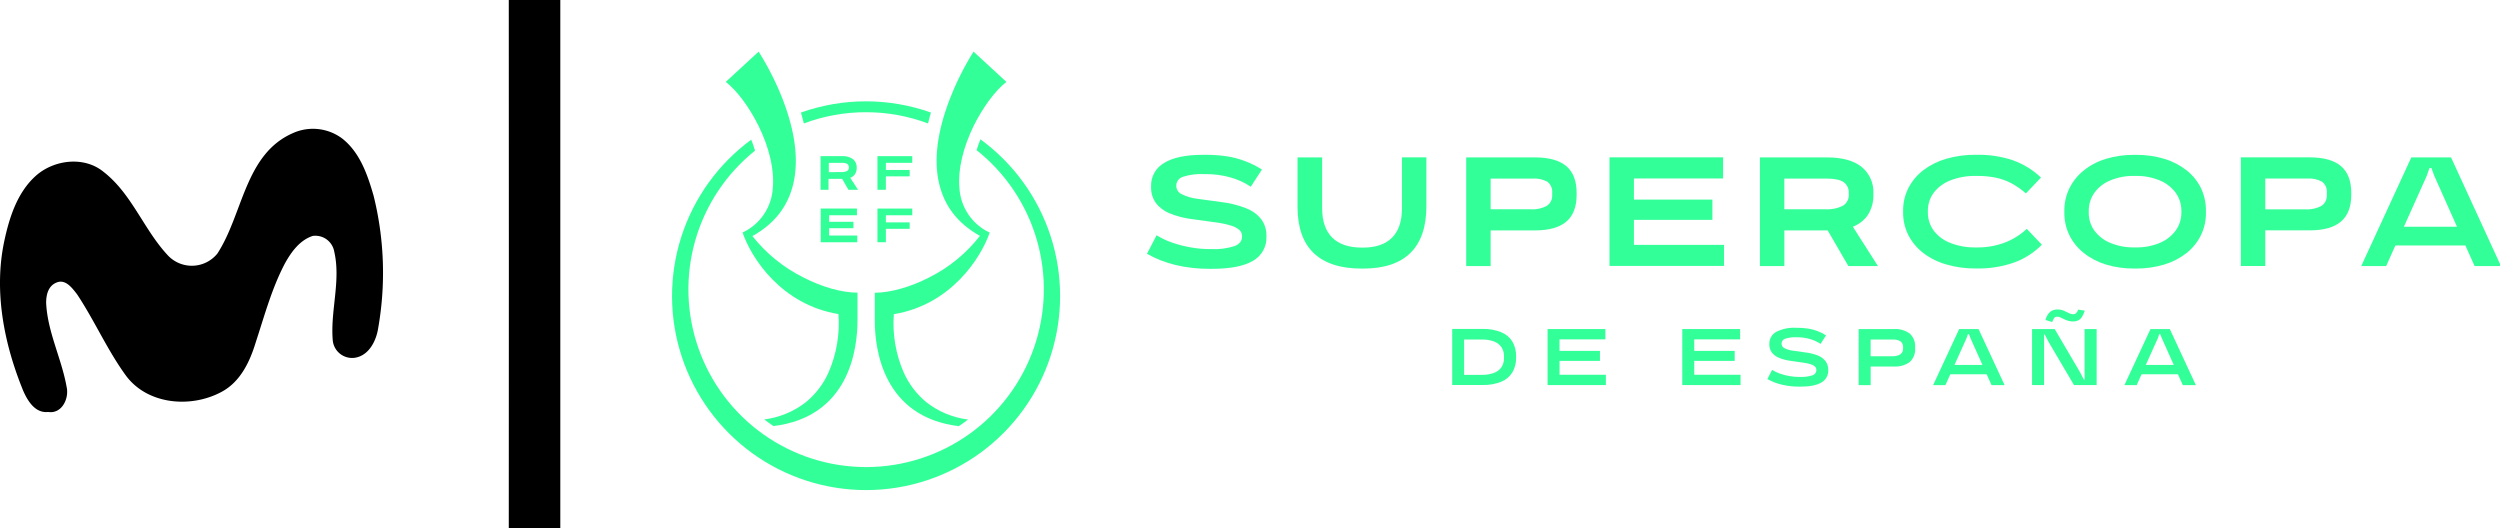 <svg width="800" height="168.99" version="1.1" viewBox="0 0 800 168.99" xmlns="http://www.w3.org/2000/svg">
 <path class="cls-1" d="m162.81 0h16.487q0 84.481 0 168.99h-16.487q0.054-84.436 0-168.99z" stroke-width="1.742"/>
 <path d="m93.719 42.601a15.621 15.621 0 0 1 15.838 1.767c5.672 4.494 8.094 11.649 10.014 18.348a102.17 102.17 0 0 1 1.44 42.325c-0.633 4.123-3.054 8.901-7.658 9.468a6.218 6.218 0 0 1-6.872-5.607c-0.807-9.468 2.64-19.002 0.48-28.362a6.13 6.13 0 0 0-6.894-5.04c-4.145 1.353-6.851 5.127-8.857 8.727-4.211 7.963-6.545 16.711-9.359 25.264-1.876 6.196-4.887 12.653-10.908 15.882-9.73 5.279-23.562 4.189-30.543-5.04-6.043-8.247-10.123-17.715-15.751-26.179-1.505-1.92-3.578-4.843-6.414-3.796-2.836 1.047-3.469 3.992-3.469 6.545 0.415 9.316 4.931 17.78 6.545 26.878 0.873 3.709-1.505 8.727-5.891 8.05-4.145 0.458-6.545-3.491-7.985-6.763-6.174-15.097-9.512-31.961-6.021-48.128 1.614-7.461 4.123-15.272 9.905-20.551 5.781-5.279 15.555-6.545 21.817-1.396 9.01 7.003 12.807 18.326 20.399 26.529a10.516 10.516 0 0 0 16.035-0.393c8.225-12.653 8.77-31.808 24.151-38.527z" stroke-width="2.182"/>
 <g transform="matrix(4.122 0 0 4.122 .001 0)" fill="#3f9">
  <g transform="matrix(.165 0 0 .165 -95.485 -2.223)">
   <path class="cls-1" d="m974.97 97.71 2.91 5.07h4.52l-3.66-5.64 0.16-0.07c0.82-0.33 1.53-0.88 2.04-1.6 0.58-0.92 0.87-1.99 0.84-3.07v-0.1c0.04-0.74-0.1-1.48-0.4-2.16s-0.75-1.28-1.32-1.76c-1.48-1.05-3.27-1.56-5.08-1.46h-10.2v15.86h3.74v-5.16h6.28l0.16 0.09zm-6.32-3.23v-4.37h6.26c0.83-0.06 1.66 0.11 2.4 0.48 0.26 0.18 0.47 0.43 0.6 0.71 0.14 0.29 0.19 0.6 0.17 0.92v0.07c0.02 0.32-0.05 0.65-0.2 0.94s-0.38 0.53-0.66 0.69c-0.79 0.39-1.66 0.56-2.53 0.5z"/>
   <path class="cls-1" d="m1006.7 93.44h-11.2v-3.35h12.41v-3.15h-16.37v15.83h3.96v-6.32h11.2v-3.02z"/>
   <path class="cls-1" d="m1006.7 118.1h-11.2v-3.34h12.41v-3.16h-16.37v15.85h3.96v-6.32h11.2z"/>
   <path class="cls-1" d="m980.23 120.85v-3.02h-11.43v-3.07h13.08v-3.16h-17.04v15.85h17.19v-3.16h-13.22v-3.44h11.43z"/>
   <path class="cls-1" d="m982.15 164.27v-13.11c-7.44 0-16.71-2.65-25.46-7.14-9.32-4.64-17.5-11.28-23.96-19.44v-0.1h0.12c10.36-5.83 16.6-13.94 19.12-24.63 2.58-11.03 0.89-24.4-5.04-39.73-3.05-7.79-6.83-15.28-11.29-22.36l-15.48 14.24c5.2 3.99 11.1 11.9 15.42 20.68 5.1 10.33 7.49 20.67 6.73 29.13-0.24 4.47-1.69 8.8-4.2 12.51s-5.98 6.67-10.04 8.55c4.19 12.21 18.34 33.92 45.02 38.36h0.1v0.09c0.7 9.33-0.89 18.7-4.62 27.28-2.43 5.5-6.12 10.35-10.78 14.14-5.66 4.4-12.4 7.19-19.52 8.07 1.46 1.12 2.91 2.18 4.37 3.13 35.64-4.38 39.5-36.21 39.5-49.68z"/>
   <path class="cls-1" d="m1036.8 72.69c4.37-8.74 10.2-16.69 15.42-20.68l-15.48-14.25c-4.41 7.07-8.15 14.53-11.16 22.3-5.93 15.34-7.63 28.71-5.04 39.73 2.5 10.69 8.74 18.75 19.12 24.63h0.12l-0.09 0.1c-6.42 8.23-14.6 14.91-23.94 19.55-8.74 4.49-18.03 7.08-25.46 7.14v13.11c0 13.47 3.85 45.3 39.51 49.67 1.46-0.95 2.91-2.01 4.37-3.13-7.12-0.88-13.87-3.67-19.53-8.07-4.65-3.81-8.34-8.65-10.78-14.14-3.73-8.58-5.31-17.95-4.62-27.28v-0.09h0.09c26.68-4.44 40.78-26.22 45.02-38.36-4.06-1.89-7.53-4.85-10.04-8.57-2.51-3.71-3.97-8.03-4.21-12.51-0.77-8.48 1.68-18.82 6.7-29.14z"/>
   <path class="cls-1" d="m1040 78.99c-0.67 1.69-1.28 3.39-1.81 5.13 13.58 10.78 23.48 25.51 28.31 42.16 4.84 16.65 4.38 34.39-1.31 50.77s-16.33 30.58-30.45 40.65c-14.12 10.06-31.02 15.49-48.35 15.53-17.34 0.04-34.26-5.31-48.42-15.32-14.16-10-24.87-24.16-30.63-40.51s-6.3-34.09-1.53-50.76c4.76-16.67 14.59-31.45 28.13-42.29-0.52-1.73-1.12-3.47-1.79-5.16-15.52 11.4-27.04 27.41-32.91 45.74-5.87 18.34-5.8 38.06 0.22 56.35 6.01 18.29 17.66 34.21 33.26 45.49 15.61 11.28 34.38 17.33 53.64 17.29 19.25-0.04 38-6.16 53.57-17.49 15.56-11.34 27.15-27.3 33.09-45.62 5.94-18.31 5.94-38.04 0-56.35s-17.52-34.28-33.09-45.62h0.07z"/>
   <path class="cls-1" d="m986.2 66.27c9.95 0 19.82 1.79 29.13 5.29 0.42-1.73 0.87-3.45 1.37-5.13-19.78-7.04-41.39-7.04-61.17 0 0.5 1.68 0.96 3.39 1.37 5.13 9.37-3.51 19.3-5.31 29.3-5.29z"/>
  </g>
  <g transform="matrix(.314 0 0 .314 -168.06 -74.743)">
   <path class="cls-1" d="m906.35 320.15c-1.43-0.56-2.96-0.83-4.49-0.79h-7.6v13.86h7.6c1.53 0.04 3.06-0.23 4.49-0.79 1.14-0.45 2.1-1.25 2.76-2.28 0.66-1.12 0.99-2.4 0.94-3.7v-0.31c0.05-1.3-0.28-2.59-0.94-3.71-0.66-1.03-1.63-1.82-2.76-2.26zm0.72 6.35c0.03 0.82-0.19 1.63-0.63 2.32-0.45 0.65-1.1 1.15-1.85 1.41-0.97 0.35-1.99 0.51-3.02 0.48h-4.37v-8.73h4.37c1.03-0.03 2.05 0.13 3.02 0.48 0.75 0.27 1.4 0.77 1.85 1.42 0.44 0.7 0.66 1.51 0.63 2.33z"/>
   <path class="cls-1" d="m920.79 327.26h10v-2.47h-10v-2.85h11.34v-2.55h-14.29v13.85h14.41v-2.55h-11.45v-3.43z"/>
   <path class="cls-1" d="m954.1 327.26h10v-2.47h-10v-2.85h11.34v-2.55h-14.3v13.85h14.41v-2.55h-11.45z"/>
   <path class="cls-1" d="m984.71 325.94c-1.05-0.4-2.15-0.67-3.27-0.79l-2.94-0.42c-0.74-0.08-1.46-0.29-2.12-0.63-0.2-0.1-0.37-0.25-0.49-0.43-0.12-0.19-0.19-0.41-0.2-0.63v-0.08c0-0.26 0.09-0.52 0.25-0.73s0.38-0.36 0.63-0.44c0.89-0.29 1.83-0.42 2.77-0.37h0.28c1.04 0 2.07 0.15 3.06 0.43 0.94 0.26 1.84 0.67 2.65 1.21l1.35-2.09c-0.66-0.45-1.37-0.81-2.12-1.09-0.75-0.29-1.54-0.49-2.33-0.61-0.9-0.13-1.8-0.2-2.71-0.19h-0.27c-1.7-0.1-3.39 0.25-4.91 1.02-0.52 0.3-0.96 0.73-1.25 1.26-0.3 0.53-0.44 1.12-0.42 1.73v0.08c-0.02 0.69 0.18 1.38 0.57 1.95 0.44 0.6 1.04 1.06 1.72 1.34 0.93 0.4 1.92 0.66 2.93 0.79l2.94 0.42c0.68 0.07 1.35 0.21 2.01 0.4 0.41 0.11 0.79 0.32 1.11 0.59 0.11 0.11 0.2 0.24 0.26 0.39s0.09 0.3 0.08 0.46v0.08c0 0.28-0.1 0.56-0.28 0.78-0.17 0.22-0.42 0.38-0.69 0.46-0.98 0.31-2 0.45-3.03 0.4h-0.25c-0.8 0-1.59-0.07-2.38-0.21-0.79-0.13-1.57-0.33-2.32-0.59-0.7-0.24-1.37-0.55-1.99-0.94l-1.16 2.27c1.14 0.64 2.37 1.11 3.65 1.4 1.39 0.32 2.82 0.48 4.24 0.47h0.22c2.35 0 4.09-0.34 5.23-1.02 0.54-0.3 0.99-0.75 1.29-1.29s0.44-1.16 0.41-1.77v-0.08c0.02-0.74-0.19-1.46-0.61-2.07-0.49-0.65-1.15-1.15-1.9-1.44z"/>
   <path class="cls-1" d="m1003.4 319.39h-8.65v13.86h2.97v-4.6h5.71c1.41 0.1 2.82-0.29 3.97-1.13 0.46-0.43 0.81-0.96 1.04-1.55s0.32-1.22 0.27-1.85v-0.21c0.05-0.63-0.04-1.26-0.27-1.85s-0.59-1.12-1.05-1.55c-1.15-0.83-2.56-1.22-3.98-1.12zm2.33 4.76c0.02 0.29-0.03 0.57-0.14 0.83-0.12 0.26-0.3 0.49-0.53 0.66-0.64 0.36-1.38 0.52-2.12 0.47h-5.23v-4.13h5.39c0.7-0.06 1.41 0.1 2.02 0.46 0.21 0.18 0.38 0.41 0.49 0.67s0.15 0.54 0.13 0.82v0.23z"/>
   <path class="cls-1" d="m1019.6 319.39-6.44 13.86h3.04l1.21-2.68h8.99l1.2 2.68h3.23l-6.44-13.86h-4.78zm-1.16 8.87 2.99-6.63 0.34-0.97h0.25l0.37 0.97 2.97 6.63z"/>
   <path class="cls-1" d="m1050.6 331.91h-0.15l-0.96-1.83-6.27-10.69h-5.6v13.85h2.97v-12.53h0.15l0.96 1.85 6.29 10.68h5.6v-13.85h-2.98v12.53z"/>
   <path class="cls-1" d="m1043.1 316.61c0.11-0.1 0.23-0.18 0.37-0.22 0.14-0.05 0.28-0.07 0.43-0.05 0.25 0 0.5 0.06 0.73 0.17 0.26 0.12 0.55 0.25 0.86 0.41 0.33 0.17 0.68 0.31 1.03 0.42 0.39 0.11 0.78 0.17 1.19 0.17 0.45 0.02 0.89-0.07 1.3-0.25 0.38-0.19 0.7-0.48 0.93-0.84 0.31-0.49 0.55-1.03 0.72-1.59l-1.67-0.25c-0.07 0.34-0.23 0.64-0.47 0.89-0.24 0.18-0.54 0.27-0.84 0.25-0.35-0.02-0.69-0.12-0.98-0.29-0.37-0.2-0.79-0.4-1.25-0.59-0.5-0.2-1.04-0.3-1.58-0.29-0.67-0.03-1.32 0.2-1.83 0.63-0.54 0.54-0.93 1.22-1.11 1.96l1.67 0.52c0.11-0.37 0.28-0.72 0.52-1.02z"/>
   <path class="cls-1" d="m1066.9 319.39-6.45 13.86h3.04l1.21-2.68h8.99l1.2 2.68h3.23l-6.44-13.86h-4.77zm-1.16 8.87 2.99-6.63 0.34-0.97h0.25l0.37 0.97 2.97 6.63z"/>
   <path class="cls-1" d="m843.44 289.57c-2.04-0.81-4.17-1.34-6.35-1.59l-5.78-0.79c-1.38-0.15-2.73-0.54-3.97-1.17-0.38-0.17-0.7-0.45-0.93-0.8s-0.36-0.75-0.37-1.16v-0.14c0-0.49 0.16-0.97 0.46-1.36s0.71-0.67 1.18-0.81c1.67-0.54 3.43-0.76 5.18-0.67h0.52c2.01 0 4.01 0.26 5.95 0.79 1.83 0.49 3.56 1.28 5.13 2.33l2.76-4.25c-1.33-0.84-2.75-1.54-4.22-2.1-1.46-0.55-2.97-0.95-4.51-1.18-1.77-0.26-3.55-0.38-5.33-0.36h-0.52c-4.2 0-7.39 0.66-9.57 1.99-1.03 0.58-1.87 1.43-2.45 2.46-0.57 1.03-0.86 2.2-0.81 3.38v0.18c-0.03 1.35 0.36 2.69 1.12 3.81 0.86 1.16 2.03 2.06 3.37 2.61 1.84 0.76 3.78 1.26 5.77 1.49l5.78 0.79c1.26 0.16 2.51 0.43 3.73 0.79 0.76 0.21 1.46 0.58 2.07 1.08 0.21 0.19 0.37 0.43 0.49 0.69s0.17 0.54 0.16 0.83v0.15c0 1.04-0.61 1.81-1.82 2.31-1.84 0.59-3.78 0.84-5.71 0.75h-0.43c-1.6 0-3.19-0.14-4.76-0.43-1.55-0.27-3.07-0.66-4.55-1.17-1.35-0.46-2.64-1.08-3.86-1.82l-2.38 4.59c2.24 1.25 4.64 2.18 7.14 2.78 2.76 0.64 5.58 0.95 8.41 0.93h0.48c4.58 0 7.97-0.66 10.18-1.98 1.06-0.59 1.93-1.47 2.52-2.53s0.87-2.26 0.81-3.48v-0.19c0.03-1.42-0.39-2.8-1.2-3.97-0.95-1.25-2.22-2.2-3.69-2.76z"/>
   <path class="cls-1" d="m881.84 289.55c0 3.17-0.81 5.58-2.43 7.22s-4 2.47-7.14 2.48h-0.33c-3.23 0-5.67-0.82-7.33-2.46s-2.49-4.05-2.51-7.24v-12.6h-6.08v12.2c0 5.09 1.34 8.92 4.01 11.47 2.68 2.55 6.64 3.83 11.9 3.82h0.29c5.17 0 9.07-1.28 11.69-3.85s3.95-6.38 3.97-11.45v-12.2h-6.04v12.6z"/>
   <path class="cls-1" d="m925.02 286.2v-0.44c0-2.98-0.84-5.2-2.54-6.64s-4.27-2.17-7.75-2.17h-17.01v26.86h6.04v-8.81h10.97c3.48 0 6.06-0.73 7.75-2.18 1.7-1.45 2.54-3.66 2.54-6.62zm-6.04 0.04c0.03 0.52-0.07 1.04-0.29 1.5-0.23 0.47-0.57 0.87-1 1.16-1.24 0.68-2.64 0.98-4.05 0.88h-9.88v-7.59h10.26c1.31-0.11 2.63 0.16 3.79 0.79 0.41 0.32 0.73 0.74 0.93 1.21 0.21 0.48 0.29 0.99 0.24 1.51v0.53z"/>
   <path class="cls-1" d="m961.47 298.58h-22.28v-6.19h19.4v-5.01h-19.4v-5.22h22.04v-5.22h-28.08v26.85h28.31v-5.22z"/>
   <path class="cls-1" d="m993.32 294.09c1.43-0.55 2.67-1.49 3.58-2.72 1.03-1.54 1.55-3.36 1.49-5.21v-0.26c0.07-1.26-0.16-2.51-0.67-3.66s-1.28-2.17-2.26-2.96c-1.95-1.55-4.8-2.33-8.56-2.33h-16.56v26.86h6.04v-8.81h10.71l5.11 8.81h7.31l-6.19-9.71zm-1.01-8.02c0.04 0.55-0.07 1.1-0.32 1.59-0.24 0.49-0.62 0.91-1.08 1.21-1.36 0.69-2.89 1-4.42 0.9h-10.12v-7.58h10.45c1.94 0 3.34 0.29 4.2 0.86 0.44 0.31 0.79 0.74 1.01 1.23 0.23 0.49 0.32 1.03 0.27 1.57v0.22z"/>
   <path class="cls-1" d="m1036.3 294.63c-1.61 1.5-3.49 2.66-5.55 3.43-2.14 0.78-4.41 1.17-6.7 1.15h-0.33c-2.13 0.04-4.24-0.32-6.23-1.08-1.64-0.61-3.08-1.66-4.16-3.04-0.98-1.33-1.5-2.95-1.47-4.61v-0.22c-0.03-1.66 0.48-3.28 1.47-4.61 1.08-1.38 2.52-2.43 4.16-3.04 1.99-0.76 4.1-1.12 6.23-1.08h0.33c1.54-0.01 3.08 0.13 4.6 0.43 1.34 0.28 2.64 0.74 3.85 1.38 1.29 0.69 2.5 1.54 3.6 2.51l3.73-3.92c-1.99-1.89-4.35-3.34-6.94-4.27-2.85-0.95-5.84-1.41-8.84-1.36h-0.29c-2.48-0.03-4.95 0.3-7.33 0.98-2.05 0.58-3.98 1.54-5.69 2.83-1.55 1.18-2.81 2.69-3.7 4.43-0.88 1.76-1.33 3.7-1.3 5.66v0.3c-0.02 1.97 0.42 3.91 1.3 5.67 0.89 1.73 2.15 3.24 3.7 4.42 1.7 1.29 3.63 2.25 5.69 2.83 2.38 0.69 4.85 1.02 7.33 0.99h0.29c3.08 0.05 6.14-0.44 9.05-1.44 2.62-0.94 4.99-2.45 6.95-4.43l-3.75-3.95z"/>
   <path class="cls-1" d="m1075.8 280.13c-1.64-1.28-3.5-2.24-5.5-2.83-2.28-0.68-4.65-1.01-7.03-0.98h-0.34c-2.38-0.03-4.76 0.3-7.04 0.98-1.99 0.6-3.86 1.57-5.48 2.87-1.5 1.19-2.71 2.7-3.56 4.42-0.85 1.77-1.28 3.71-1.25 5.67v0.29c-0.02 1.95 0.4 3.88 1.25 5.64 0.85 1.71 2.06 3.21 3.56 4.39 1.63 1.29 3.49 2.26 5.48 2.86 2.28 0.68 4.66 1.02 7.04 0.99h0.34c2.38 0.02 4.75-0.31 7.03-0.99 1.99-0.59 3.86-1.55 5.5-2.83 1.5-1.18 2.71-2.68 3.56-4.39 0.85-1.74 1.28-3.66 1.25-5.59v-0.52c0.02-1.94-0.41-3.87-1.25-5.62-0.85-1.7-2.06-3.2-3.56-4.37zm-1.26 10.39c0.03 1.62-0.47 3.21-1.42 4.53-1.02 1.36-2.39 2.42-3.97 3.06-1.87 0.77-3.88 1.14-5.91 1.09h-0.34c-2.02 0.04-4.02-0.33-5.89-1.09-1.58-0.63-2.95-1.69-3.97-3.05-0.95-1.32-1.44-2.92-1.4-4.55v-0.22c-0.04-1.65 0.45-3.26 1.4-4.61 1.01-1.37 2.39-2.43 3.97-3.06 1.87-0.76 3.87-1.14 5.89-1.09h0.34c2.02-0.04 4.04 0.33 5.91 1.09 1.58 0.64 2.95 1.7 3.97 3.06 0.95 1.34 1.46 2.96 1.42 4.61v0.22z"/>
   <path class="cls-1" d="m1114 279.11c-1.69-1.44-4.28-2.17-7.76-2.17h-17v26.86h6.04v-8.81h10.96c3.48 0 6.07-0.73 7.76-2.18 1.7-1.45 2.54-3.66 2.54-6.62v-0.44c0-2.98-0.84-5.2-2.54-6.64zm-3.51 7.14c0.04 0.52-0.06 1.04-0.29 1.5-0.23 0.47-0.57 0.87-1 1.16-1.23 0.68-2.64 0.98-4.04 0.88h-9.88v-7.61h10.26c1.31-0.11 2.63 0.16 3.78 0.79 0.41 0.32 0.73 0.73 0.94 1.21 0.2 0.48 0.29 1 0.24 1.51v0.55z"/>
   <path class="cls-1" d="m1141.2 276.95h-9.81l-12.38 26.86h6.16l2.28-5.08h17.31l2.27 5.08h6.52l-12.34-26.86zm-11.65 17.14 5.65-12.57 0.68-1.94h0.48l0.71 1.94 5.61 12.57z"/>
  </g>
 </g>
</svg>
